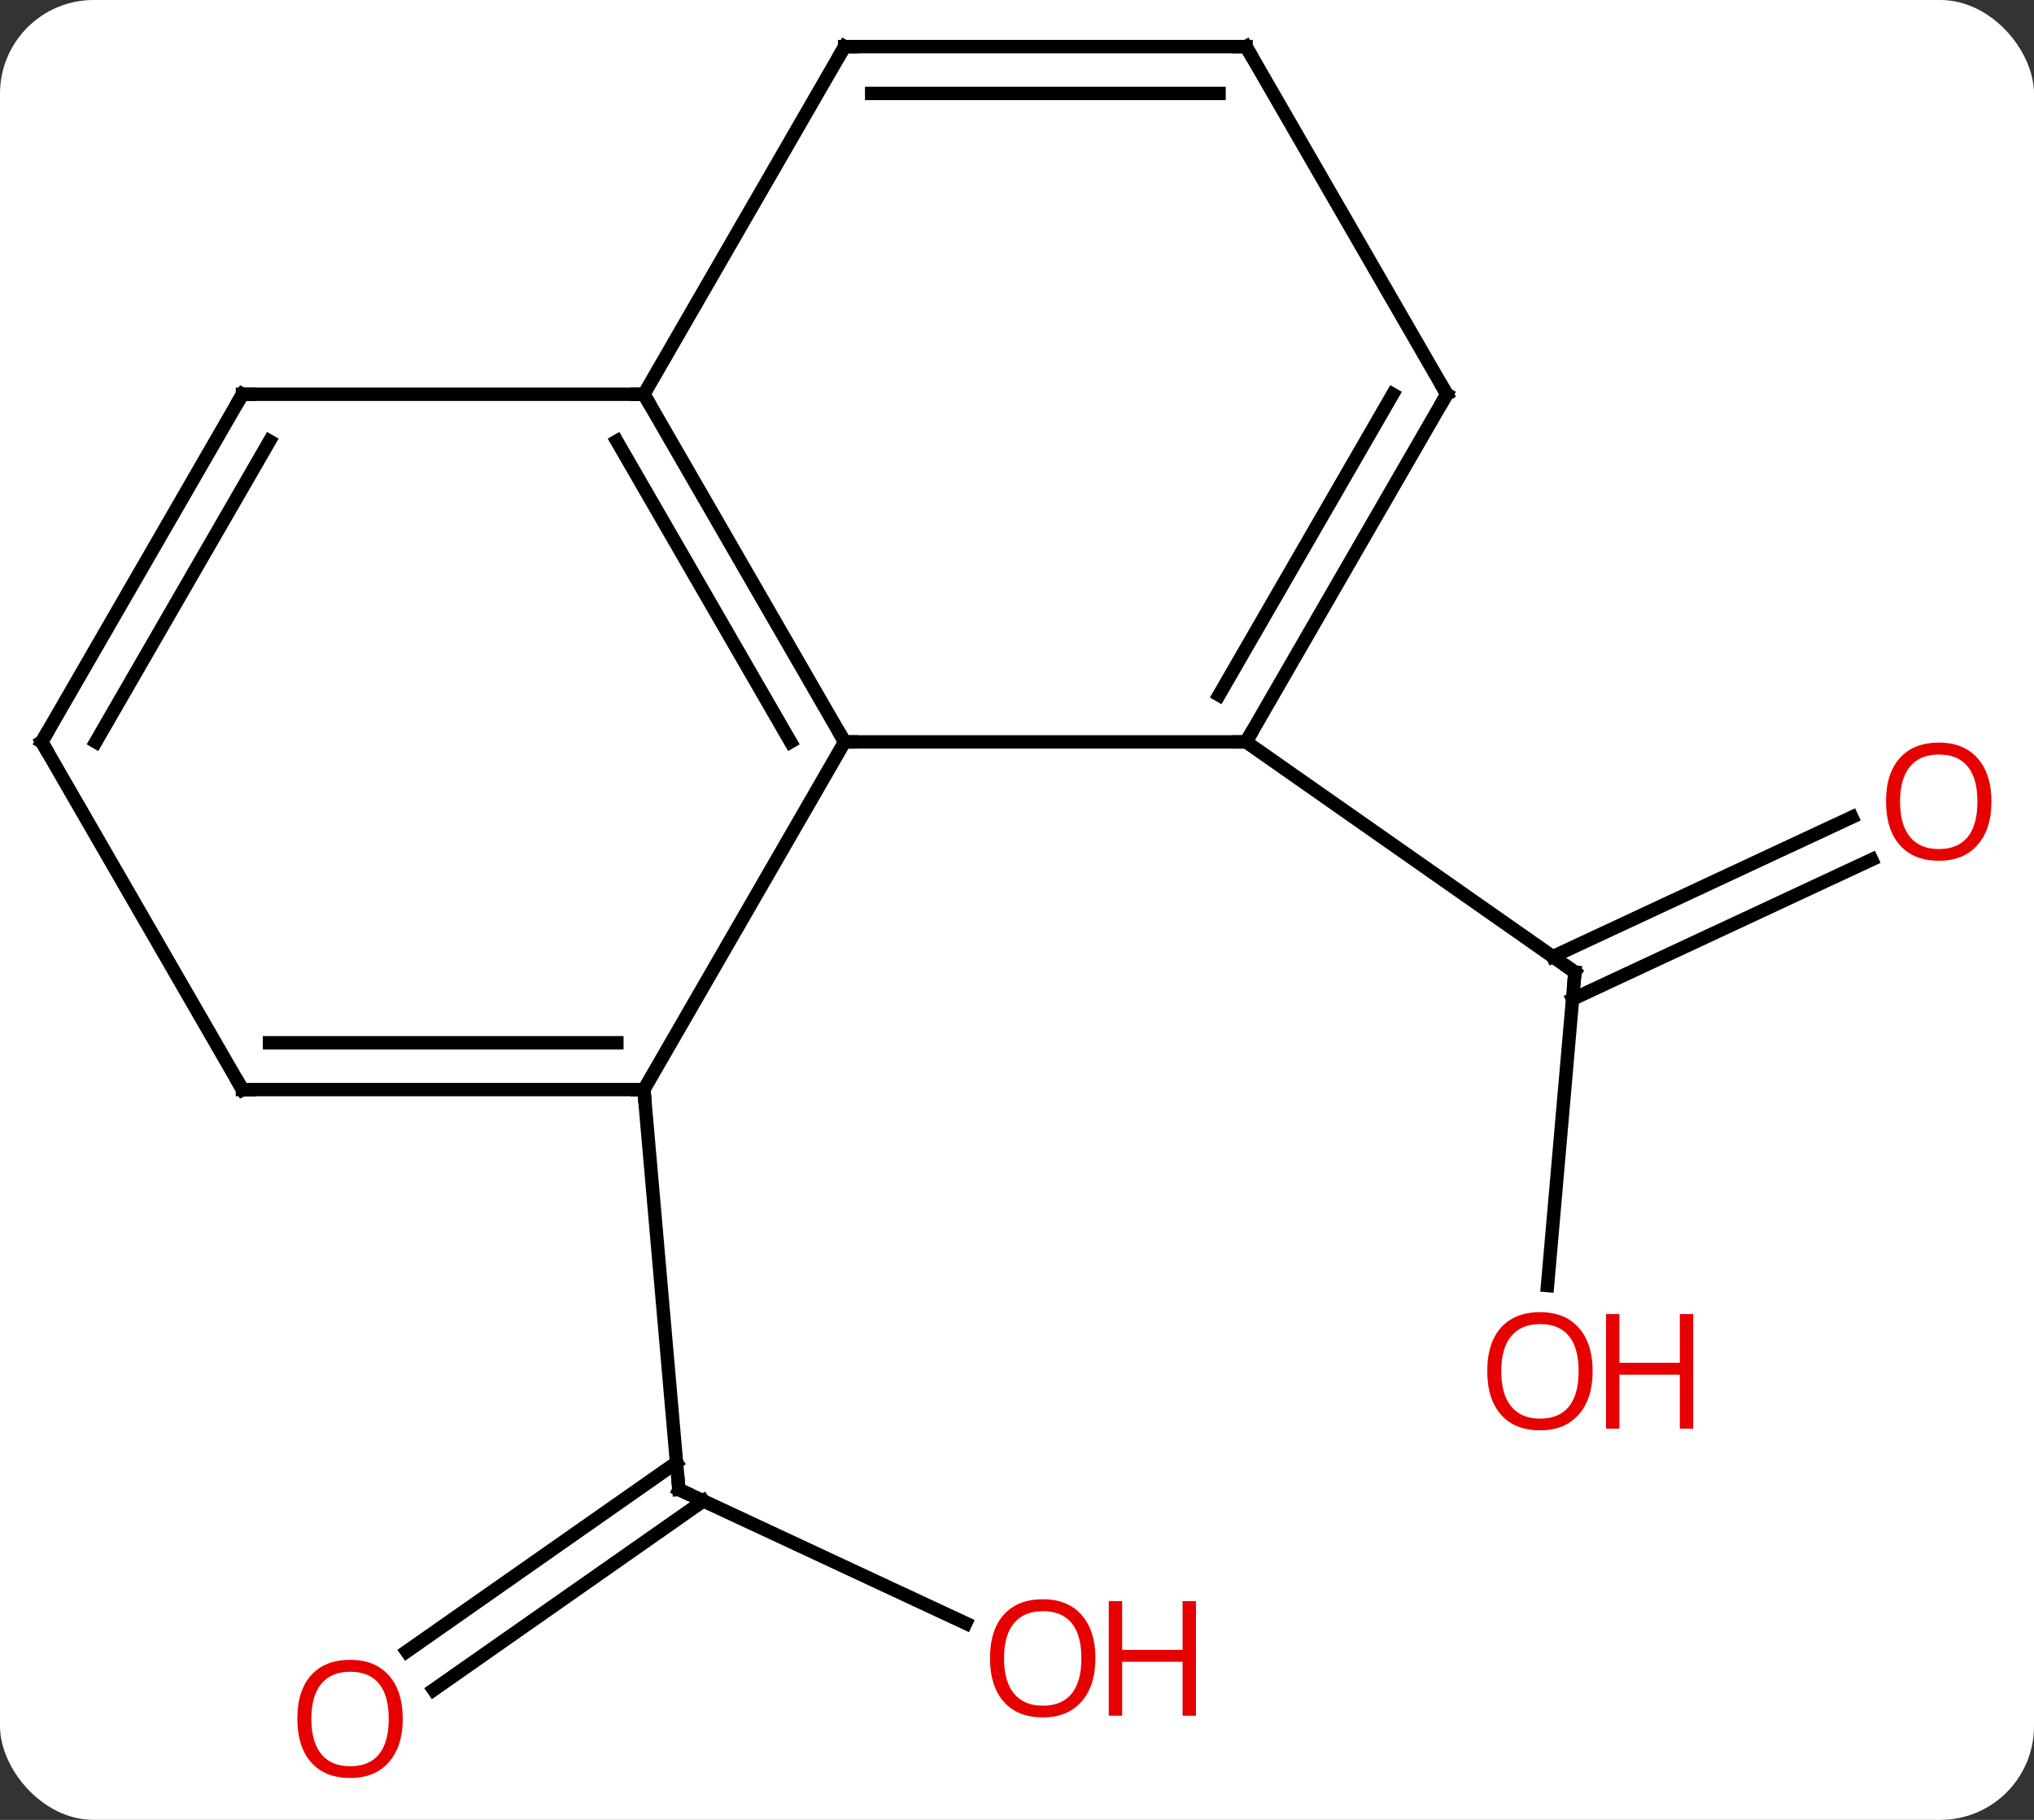 <svg width="152" viewBox="0 0 152 136" style="fill-opacity:1; color-rendering:auto; color-interpolation:auto; text-rendering:auto; stroke:black; stroke-linecap:square; stroke-miterlimit:10; shape-rendering:auto; stroke-opacity:1; fill:black; stroke-dasharray:none; font-weight:normal; stroke-width:1; font-family:'Open Sans'; font-style:normal; stroke-linejoin:miter; font-size:12; stroke-dashoffset:0; image-rendering:auto;" height="136" class="cas-substance-image" xmlns:xlink="http://www.w3.org/1999/xlink" xmlns="http://www.w3.org/2000/svg"><rect x="0" y="0" width="152" height="136" fill="#333333" stroke="none"/><svg class="cas-substance-single-component"><rect y="0" x="0" width="152" stroke="none" ry="7" rx="7" height="136" fill="white" class="cas-substance-group"/><svg y="0" x="0" width="152" viewBox="0 0 152 136" style="fill:black;" height="136" class="cas-substance-single-component-image"><svg><g><g transform="translate(74,66)" style="text-rendering:geometricPrecision; color-rendering:optimizeQuality; color-interpolation:linearRGB; stroke-linecap:butt; image-rendering:optimizeQuality;"><line y2="30.068" y1="6.651" x2="41.645" x1="43.692" style="fill:none;"/><line y2="-1.76" y1="8.664" x2="65.87" x1="43.516" style="fill:none;"/><line y2="-4.932" y1="5.492" x2="64.391" x1="42.037" style="fill:none;"/><line y2="-10.557" y1="6.651" x2="19.119" x1="43.692" style="fill:none;"/><line y2="55.308" y1="45.309" x2="-1.829" x1="-23.268" style="fill:none;"/><line y2="57.417" y1="43.296" x2="-43.609" x1="-23.444" style="fill:none;"/><line y2="60.284" y1="46.163" x2="-41.602" x1="-21.437" style="fill:none;"/><line y2="15.426" y1="45.309" x2="-25.881" x1="-23.268" style="fill:none;"/><line y2="-10.557" y1="-10.557" x2="19.119" x1="-10.881" style="fill:none;"/><line y2="15.426" y1="-10.557" x2="-25.881" x1="-10.881" style="fill:none;"/><line y2="-36.537" y1="-10.557" x2="-25.881" x1="-10.881" style="fill:none;"/><line y2="-33.037" y1="-10.557" x2="-27.902" x1="-14.922" style="fill:none;"/><line y2="-36.537" y1="-10.557" x2="34.119" x1="19.119" style="fill:none;"/><line y2="-36.537" y1="-14.057" x2="30.078" x1="17.098" style="fill:none;"/><line y2="15.426" y1="15.426" x2="-55.881" x1="-25.881" style="fill:none;"/><line y2="11.926" y1="11.926" x2="-53.86" x1="-27.902" style="fill:none;"/><line y2="-36.537" y1="-36.537" x2="-55.881" x1="-25.881" style="fill:none;"/><line y2="-62.517" y1="-36.537" x2="-10.881" x1="-25.881" style="fill:none;"/><line y2="-62.517" y1="-36.537" x2="19.119" x1="34.119" style="fill:none;"/><line y2="-10.557" y1="15.426" x2="-70.881" x1="-55.881" style="fill:none;"/><line y2="-10.557" y1="-36.537" x2="-70.881" x1="-55.881" style="fill:none;"/><line y2="-10.557" y1="-33.037" x2="-66.84" x1="-53.86" style="fill:none;"/><line y2="-62.517" y1="-62.517" x2="19.119" x1="-10.881" style="fill:none;"/><line y2="-59.017" y1="-59.017" x2="17.098" x1="-8.86" style="fill:none;"/><path style="fill:none; stroke-miterlimit:5;" d="M43.648 7.149 L43.692 6.651 L43.282 6.364"/></g><g transform="translate(74,66)" style="stroke-linecap:butt; fill:rgb(230,0,0); text-rendering:geometricPrecision; color-rendering:optimizeQuality; image-rendering:optimizeQuality; font-family:'Open Sans'; stroke:rgb(230,0,0); color-interpolation:linearRGB; stroke-miterlimit:5;"><path style="stroke:none;" d="M45.017 36.467 Q45.017 38.529 43.977 39.709 Q42.938 40.889 41.095 40.889 Q39.204 40.889 38.173 39.724 Q37.142 38.56 37.142 36.451 Q37.142 34.357 38.173 33.209 Q39.204 32.06 41.095 32.06 Q42.954 32.06 43.985 33.232 Q45.017 34.404 45.017 36.467 ZM38.188 36.467 Q38.188 38.201 38.931 39.107 Q39.673 40.014 41.095 40.014 Q42.517 40.014 43.243 39.115 Q43.97 38.217 43.97 36.467 Q43.97 34.732 43.243 33.842 Q42.517 32.951 41.095 32.951 Q39.673 32.951 38.931 33.849 Q38.188 34.748 38.188 36.467 Z"/><path style="stroke:none;" d="M52.532 40.764 L51.532 40.764 L51.532 36.732 L47.017 36.732 L47.017 40.764 L46.017 40.764 L46.017 32.201 L47.017 32.201 L47.017 35.842 L51.532 35.842 L51.532 32.201 L52.532 32.201 L52.532 40.764 Z"/><path style="stroke:none;" d="M74.819 -6.097 Q74.819 -4.035 73.779 -2.855 Q72.74 -1.675 70.897 -1.675 Q69.006 -1.675 67.975 -2.84 Q66.944 -4.004 66.944 -6.113 Q66.944 -8.207 67.975 -9.355 Q69.006 -10.504 70.897 -10.504 Q72.756 -10.504 73.787 -9.332 Q74.819 -8.16 74.819 -6.097 ZM67.99 -6.097 Q67.99 -4.363 68.733 -3.457 Q69.475 -2.55 70.897 -2.55 Q72.319 -2.55 73.045 -3.449 Q73.772 -4.347 73.772 -6.097 Q73.772 -7.832 73.045 -8.722 Q72.319 -9.613 70.897 -9.613 Q69.475 -9.613 68.733 -8.714 Q67.99 -7.816 67.99 -6.097 Z"/><path style="fill:none; stroke:black;" d="M-22.815 45.52 L-23.268 45.309 L-23.312 44.811"/><path style="stroke:none;" d="M7.859 57.92 Q7.859 59.982 6.819 61.162 Q5.78 62.342 3.937 62.342 Q2.046 62.342 1.015 61.178 Q-0.017 60.013 -0.017 57.904 Q-0.017 55.81 1.015 54.662 Q2.046 53.513 3.937 53.513 Q5.796 53.513 6.827 54.685 Q7.859 55.857 7.859 57.92 ZM1.03 57.92 Q1.03 59.654 1.773 60.56 Q2.515 61.467 3.937 61.467 Q5.359 61.467 6.085 60.568 Q6.812 59.67 6.812 57.92 Q6.812 56.185 6.085 55.295 Q5.359 54.404 3.937 54.404 Q2.515 54.404 1.773 55.303 Q1.03 56.201 1.03 57.92 Z"/><path style="stroke:none;" d="M15.374 62.217 L14.374 62.217 L14.374 58.185 L9.858 58.185 L9.858 62.217 L8.858 62.217 L8.858 53.654 L9.858 53.654 L9.858 57.295 L14.374 57.295 L14.374 53.654 L15.374 53.654 L15.374 62.217 Z"/><path style="stroke:none;" d="M-43.904 62.447 Q-43.904 64.509 -44.943 65.689 Q-45.982 66.869 -47.825 66.869 Q-49.716 66.869 -50.747 65.704 Q-51.779 64.54 -51.779 62.431 Q-51.779 60.337 -50.747 59.189 Q-49.716 58.04 -47.825 58.04 Q-45.966 58.04 -44.935 59.212 Q-43.904 60.384 -43.904 62.447 ZM-50.732 62.447 Q-50.732 64.181 -49.989 65.087 Q-49.247 65.994 -47.825 65.994 Q-46.404 65.994 -45.677 65.095 Q-44.95 64.197 -44.95 62.447 Q-44.95 60.712 -45.677 59.822 Q-46.404 58.931 -47.825 58.931 Q-49.247 58.931 -49.989 59.83 Q-50.732 60.728 -50.732 62.447 Z"/><path style="fill:none; stroke:black;" d="M-11.131 -10.99 L-10.881 -10.557 L-10.381 -10.557"/><path style="fill:none; stroke:black;" d="M19.369 -10.99 L19.119 -10.557 L18.619 -10.557"/><path style="fill:none; stroke:black;" d="M-26.381 15.426 L-25.881 15.426 L-25.837 15.924"/><path style="fill:none; stroke:black;" d="M-25.631 -36.104 L-25.881 -36.537 L-26.381 -36.537"/><path style="fill:none; stroke:black;" d="M33.869 -36.104 L34.119 -36.537 L33.869 -36.97"/><path style="fill:none; stroke:black;" d="M-55.381 15.426 L-55.881 15.426 L-56.131 14.993"/><path style="fill:none; stroke:black;" d="M-55.381 -36.537 L-55.881 -36.537 L-56.131 -36.104"/><path style="fill:none; stroke:black;" d="M-11.131 -62.084 L-10.881 -62.517 L-10.381 -62.517"/><path style="fill:none; stroke:black;" d="M19.369 -62.084 L19.119 -62.517 L18.619 -62.517"/><path style="fill:none; stroke:black;" d="M-70.631 -10.124 L-70.881 -10.557 L-70.631 -10.99"/></g></g></svg></svg></svg></svg>